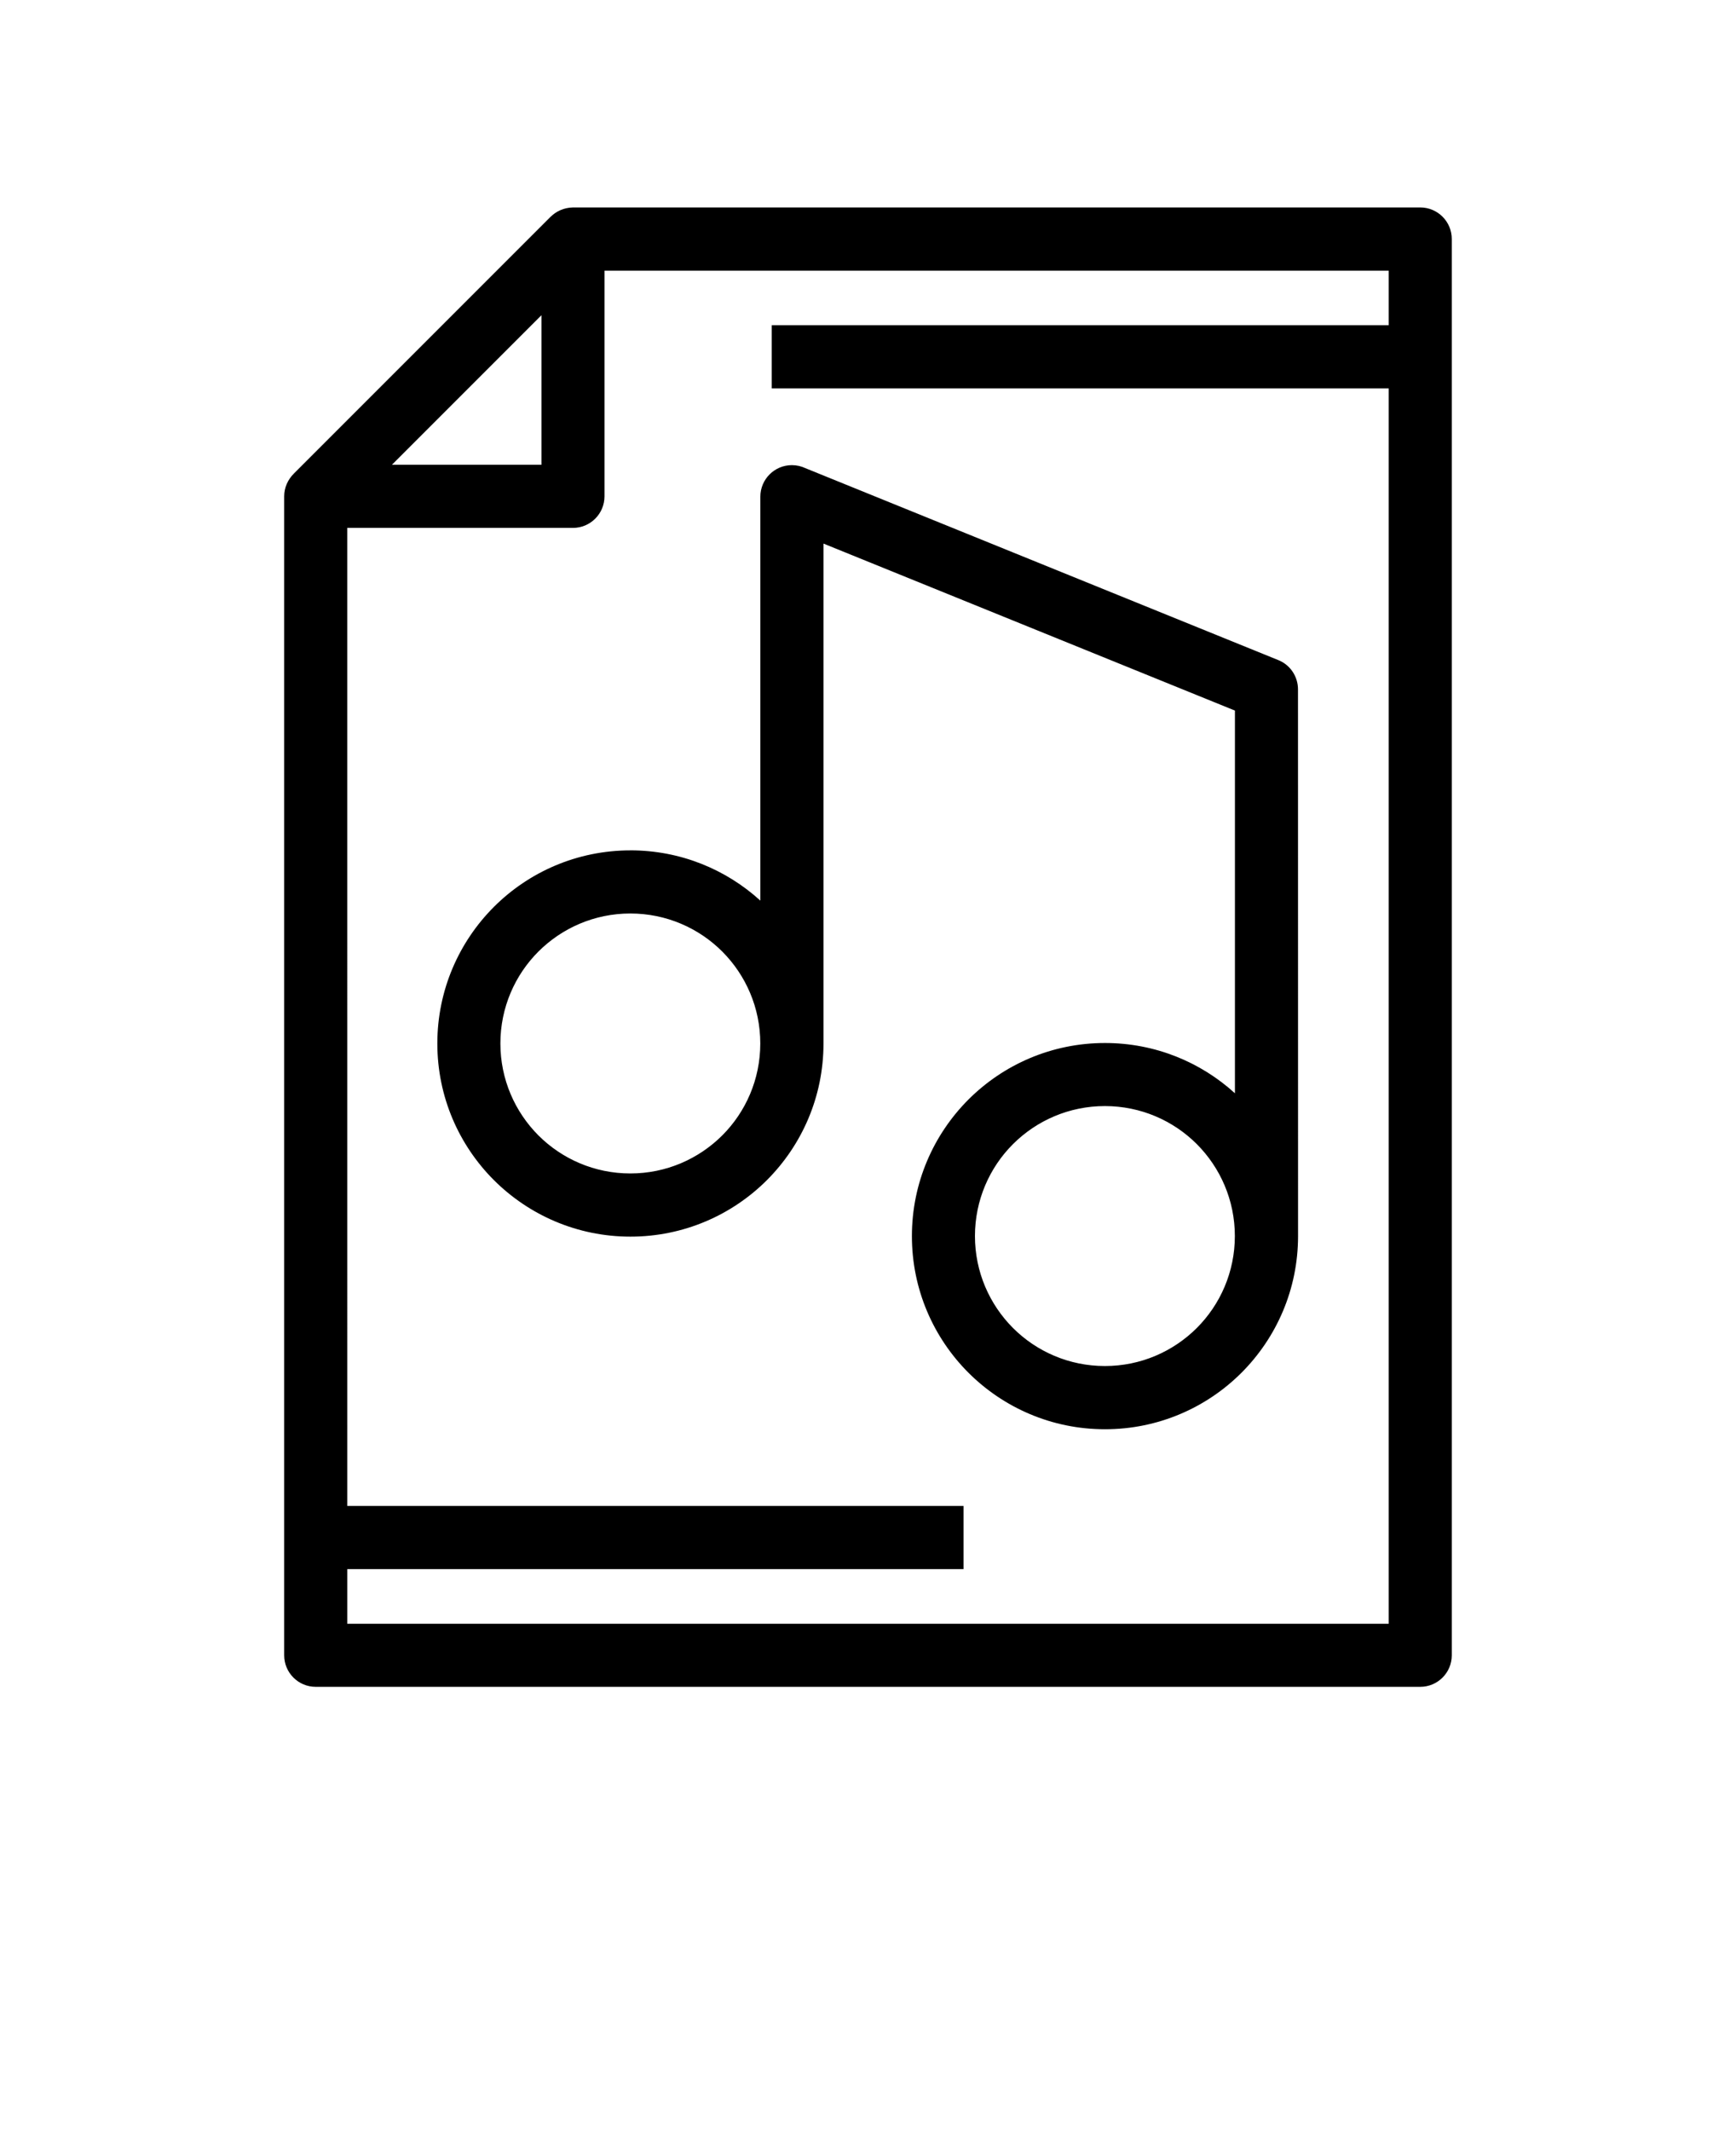 <svg xmlns="http://www.w3.org/2000/svg" version="1.1" viewBox="-5.0 -10.0 110.0 135.0">
 <path d="m34.945 43.867c3.172 0 6.062 1.207 8.234 3.184v-25.586c0-1.105 0.895-2 2-2 0.305 0 0.594 0.07 0.852 0.191l29.969 12.16c0.777 0.312 1.246 1.062 1.246 1.852l0.004 34.637c0 3.379-1.371 6.438-3.582 8.652-2.211 2.211-5.273 3.582-8.652 3.582s-6.438-1.371-8.652-3.582c-2.211-2.211-3.582-5.273-3.582-8.652 0-3.379 1.371-6.438 3.582-8.652 2.211-2.211 5.273-3.582 8.652-3.582 3.172 0 6.062 1.207 8.234 3.184v-24.242l-26.07-10.578v31.668c0 3.379-1.371 6.438-3.582 8.652-2.211 2.211-5.273 3.582-8.652 3.582-3.379 0-6.438-1.371-8.652-3.582-2.211-2.211-3.582-5.273-3.582-8.652 0-3.379 1.371-6.438 3.582-8.652 2.211-2.211 5.273-3.582 8.652-3.582zm-17.938 41.531h39.047v4h-39.047v3.461h65.984v-78.254h-39.09v-4h39.09v-3.461h-49.688v14.297c0 1.105-0.895 2-2 2h-14.297zm2.828-65.957h9.473v-9.473zm-6.828 75.414v-73.414c0-0.555 0.23-1.059 0.621-1.449l16.23-16.23c0.375-0.375 0.852-0.605 1.449-0.621h53.684c1.105 0 2 0.895 2 2v89.715c0 1.105-0.895 2-2 2h-69.984c-1.105 0-2-0.895-2-2zm57.828-32.379c-1.488-1.488-3.551-2.41-5.824-2.41-2.273 0-4.332 0.922-5.824 2.41-1.488 1.488-2.41 3.551-2.41 5.824 0 2.273 0.922 4.332 2.41 5.824 1.488 1.488 3.551 2.41 5.824 2.41 2.273 0 4.332-0.922 5.824-2.41 1.488-1.488 2.41-3.551 2.41-5.824 0-2.273-0.922-4.332-2.41-5.824zm-30.07-12.199c-1.488-1.488-3.551-2.41-5.824-2.41-2.273 0-4.332 0.922-5.824 2.41-1.488 1.488-2.41 3.551-2.41 5.824 0 2.273 0.922 4.332 2.41 5.824 1.488 1.488 3.551 2.41 5.824 2.41 2.273 0 4.332-0.922 5.824-2.41 1.488-1.488 2.41-3.551 2.41-5.824 0-2.273-0.922-4.332-2.41-5.824z"/>a</svg>